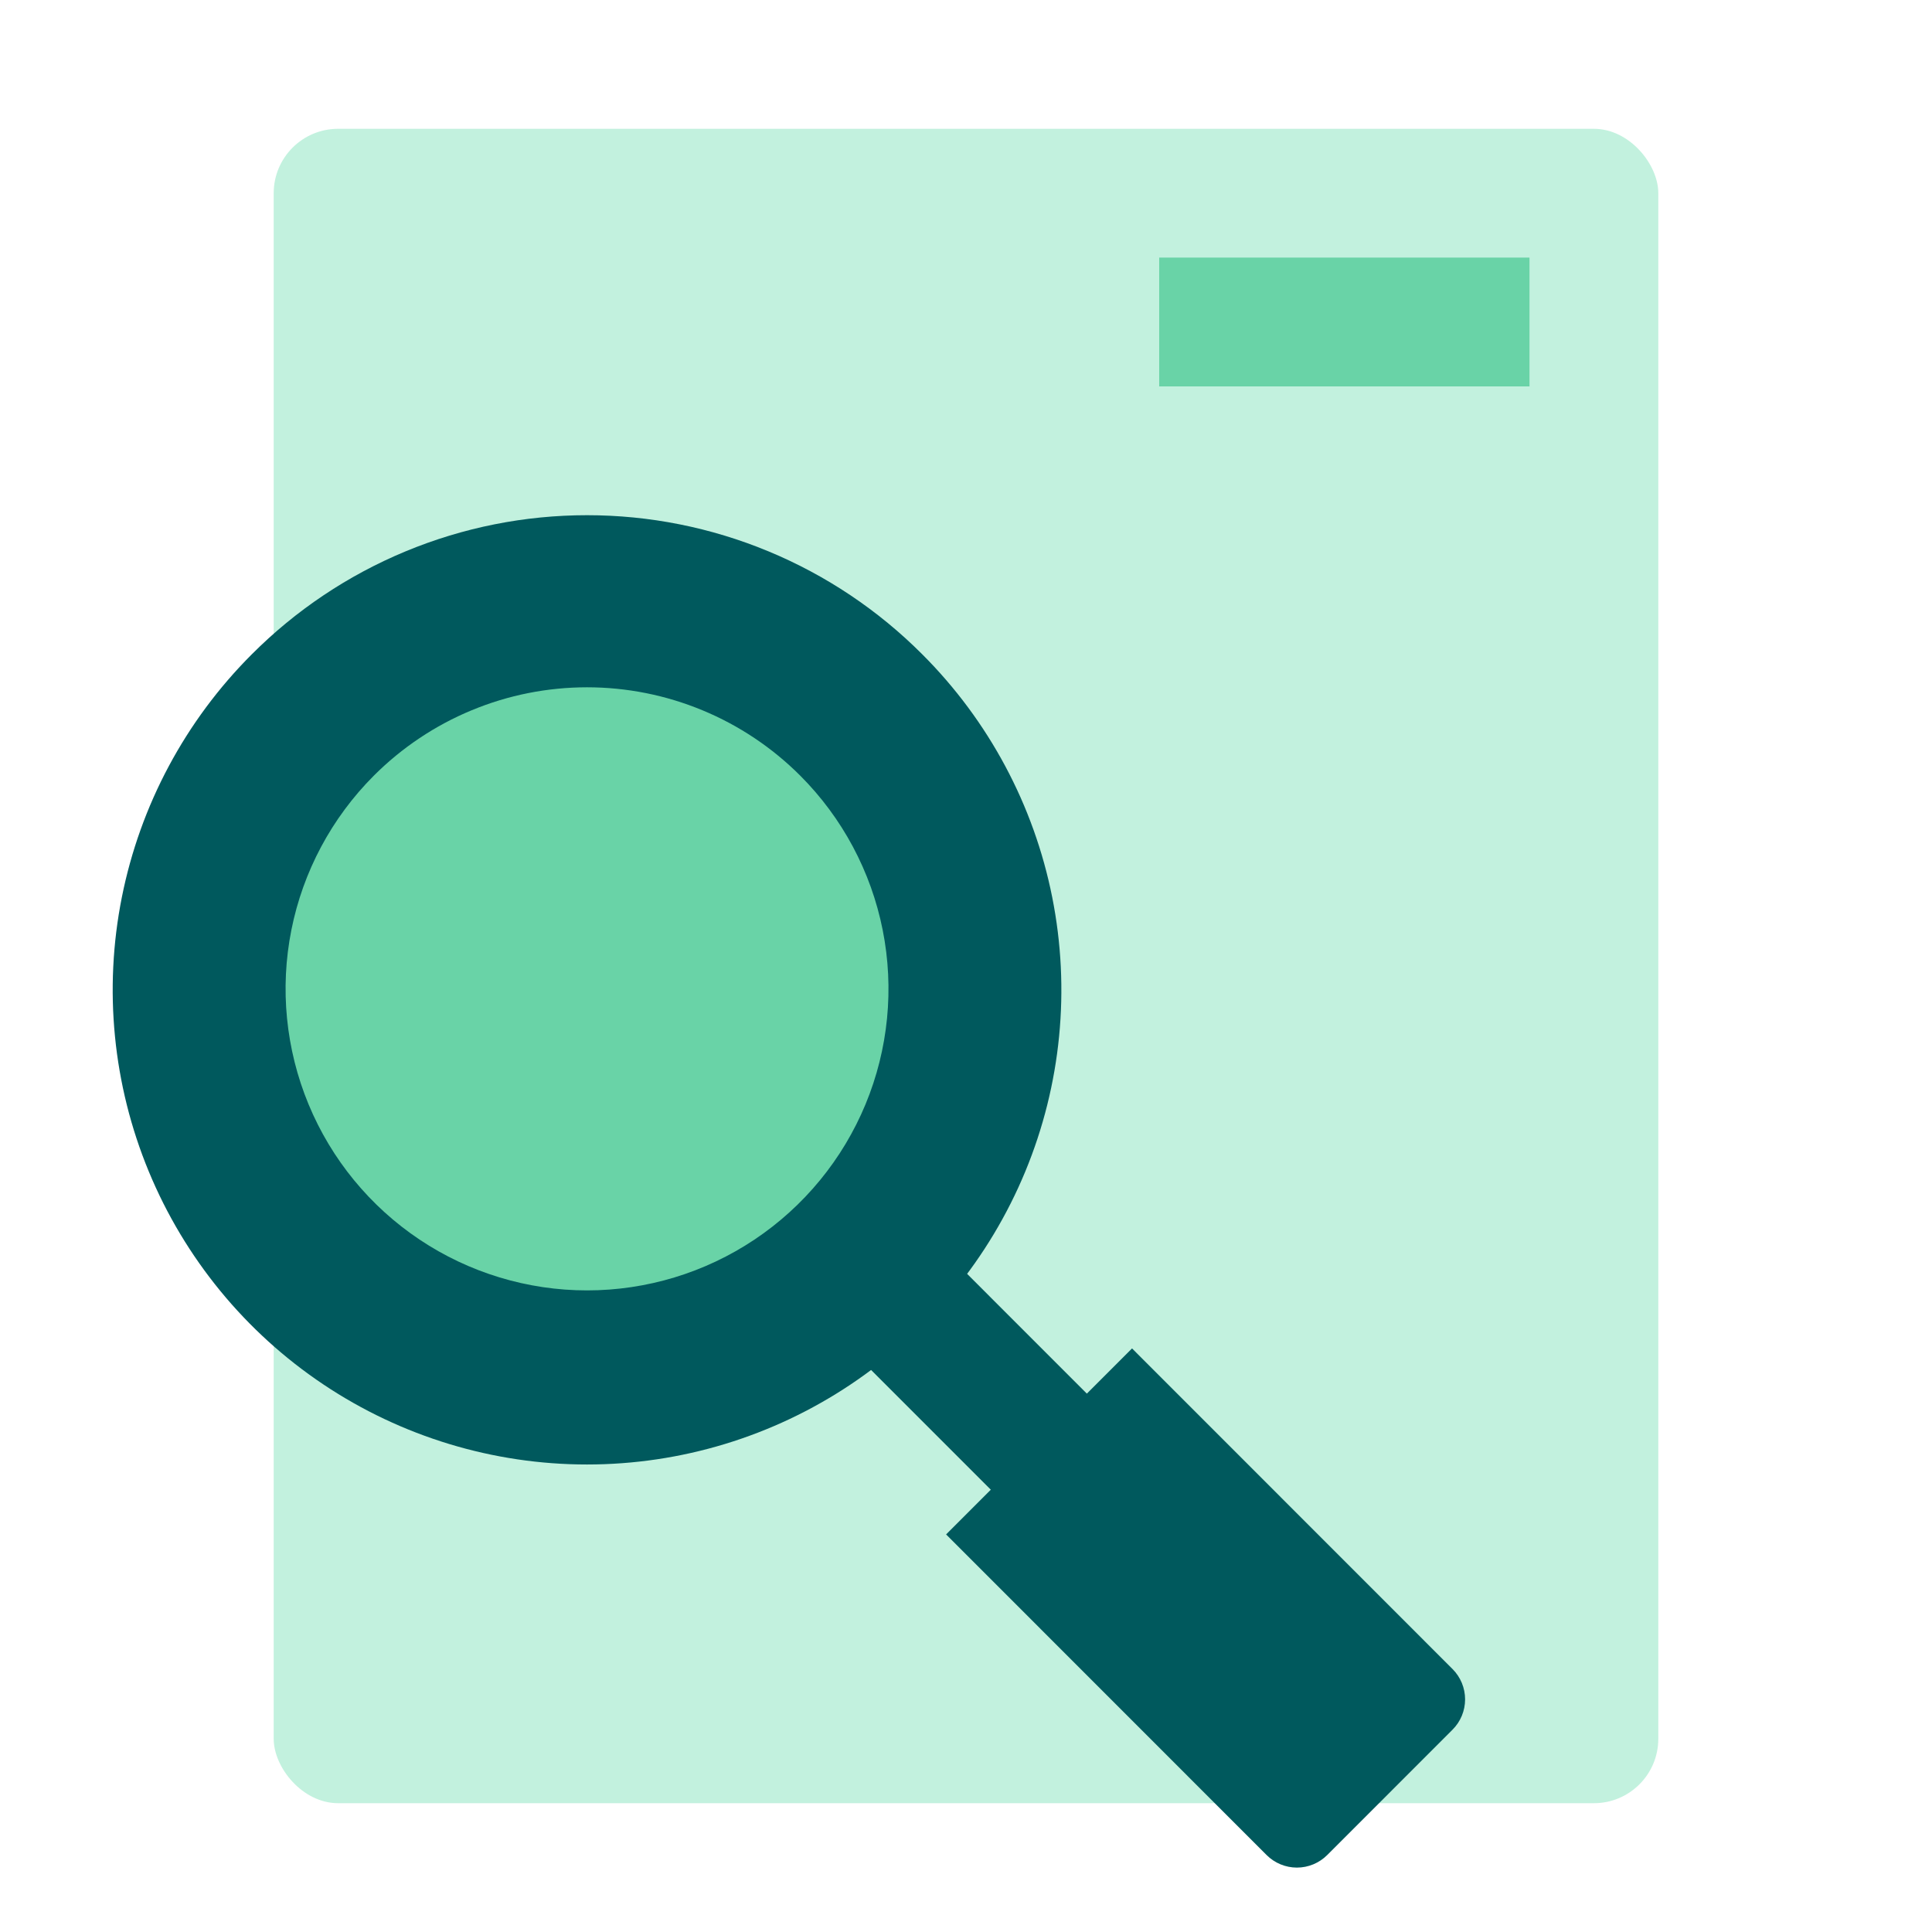 <svg width="120" height="120" viewBox="0 0 120 120" fill="none" xmlns="http://www.w3.org/2000/svg">
<rect x="17" y="8" width="86" height="104" rx="4" fill="#C2F1DE"/>
<path d="M95 16H72V24H95V16Z" fill="#69D3A7"/>
<circle cx="37" cy="62" r="20" fill="#69D3A7"/>
<path d="M57.937 76.989L51.971 82.957L63.903 94.892L69.869 88.924L57.937 76.989Z" fill="#00595D"/>
<path d="M58.764 95.306L70.313 83.753L90.22 103.667C90.719 104.167 91 104.844 91 105.55C91 106.257 90.719 106.934 90.22 107.433L82.436 115.22C81.936 115.719 81.26 116 80.554 116C79.848 116 79.171 115.719 78.671 115.22L58.764 95.306Z" fill="#00595D"/>
<path d="M57.283 40.64C61.407 44.76 64.216 50.012 65.355 55.729C66.494 61.447 65.913 67.374 63.684 72.761C61.455 78.148 57.679 82.754 52.833 85.993C47.987 89.233 42.29 90.962 36.462 90.962C30.633 90.962 24.936 89.233 20.09 85.993C15.245 82.754 11.469 78.148 9.24 72.761C7.011 67.374 6.429 61.447 7.568 55.729C8.708 50.012 11.517 44.76 15.64 40.64C18.372 37.901 21.618 35.728 25.191 34.246C28.764 32.763 32.594 32 36.462 32C40.33 32 44.16 32.763 47.733 34.246C51.306 35.728 54.551 37.901 57.283 40.64ZM23.22 48.177C20.602 50.797 18.819 54.134 18.097 57.767C17.375 61.4 17.747 65.166 19.164 68.588C20.581 72.01 22.981 74.935 26.06 76.993C29.139 79.05 32.759 80.149 36.462 80.149C40.165 80.149 43.785 79.05 46.863 76.993C49.942 74.935 52.342 72.01 53.76 68.588C55.177 65.166 55.548 61.4 54.826 57.767C54.104 54.134 52.322 50.797 49.704 48.177C47.965 46.437 45.901 45.057 43.629 44.116C41.356 43.174 38.921 42.689 36.462 42.689C34.002 42.689 31.567 43.174 29.295 44.116C27.023 45.057 24.959 46.437 23.22 48.177Z" fill="#00595D"/>
</svg>
